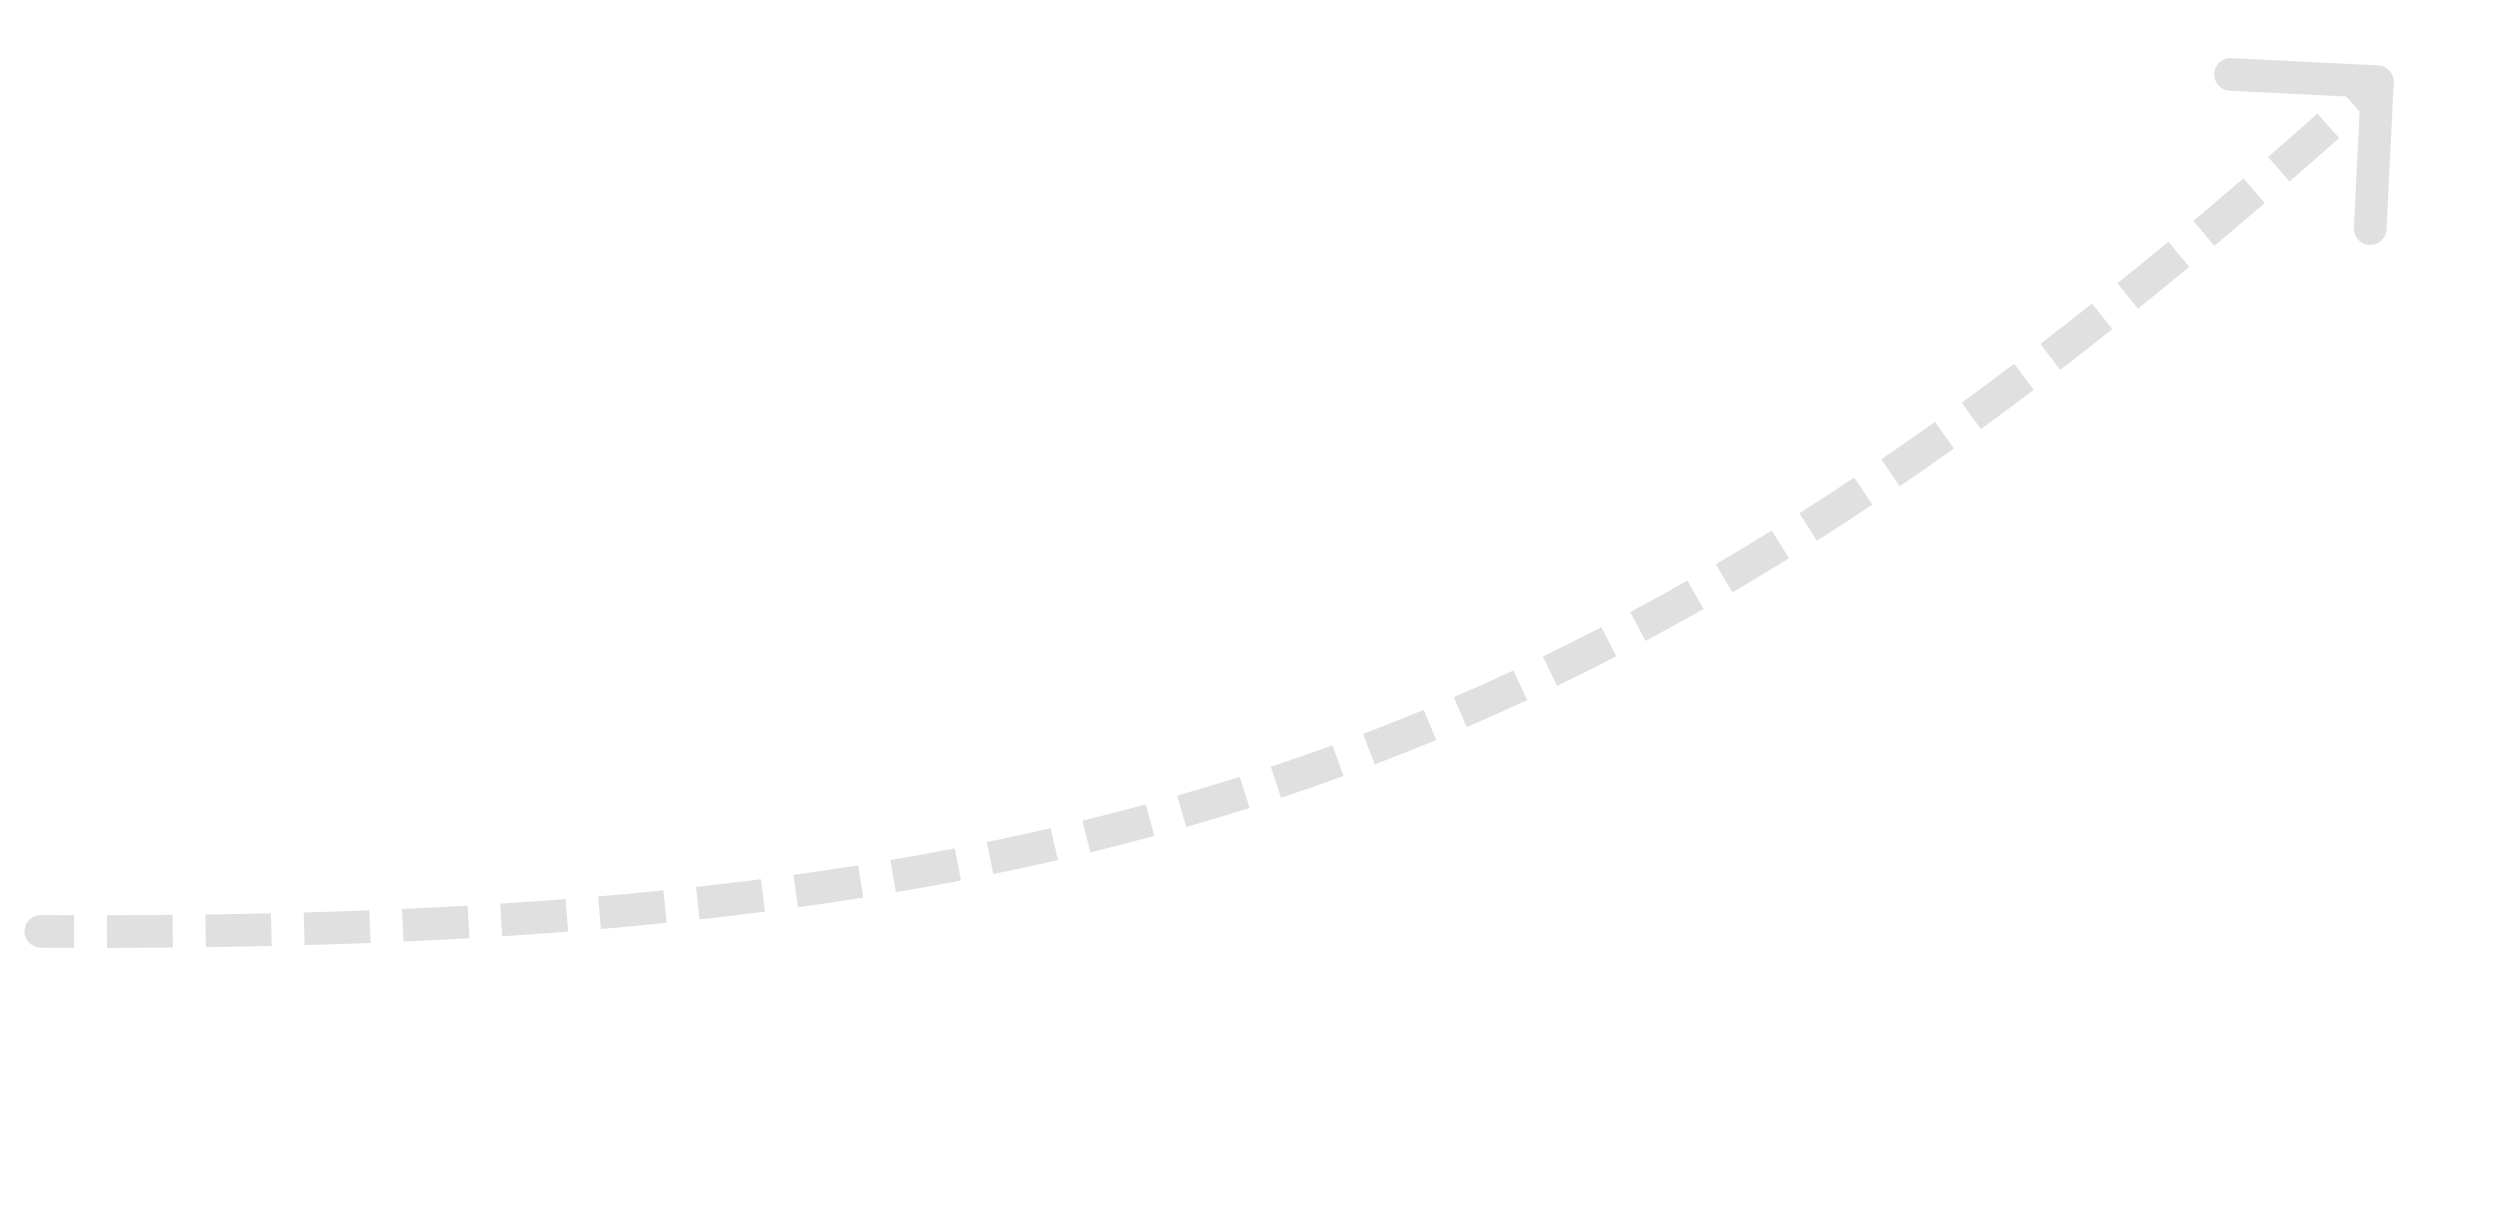 <svg width="306" height="150" viewBox="0 0 306 150" fill="none" xmlns="http://www.w3.org/2000/svg">
<path d="M5.006 113C4.454 112.997 4.003 113.441 4 113.994C3.997 114.546 4.441 114.997 4.994 115L5.006 113ZM291.999 10.049C292.026 9.498 291.601 9.028 291.049 9.001L282.06 8.557C281.509 8.529 281.039 8.955 281.012 9.506C280.985 10.058 281.41 10.527 281.962 10.554L289.952 10.949L289.557 18.94C289.529 19.491 289.955 19.96 290.506 19.988C291.058 20.015 291.527 19.59 291.554 19.038L291.999 10.049ZM4.994 115C6.359 115.009 7.716 115.015 9.067 115.018L9.072 113.018C7.724 113.015 6.369 113.009 5.006 113L4.994 115ZM13.096 115.022C15.81 115.019 18.495 115.005 21.152 114.981L21.133 112.981C18.483 113.005 15.803 113.019 13.094 113.022L13.096 115.022ZM25.18 114.935C27.896 114.898 30.582 114.849 33.239 114.789L33.193 112.789C30.543 112.85 27.863 112.898 25.153 112.935L25.18 114.935ZM37.262 114.687C39.98 114.611 42.667 114.522 45.324 114.419L45.247 112.421C42.597 112.523 39.917 112.612 37.206 112.687L37.262 114.687ZM49.337 114.253C52.056 114.132 54.744 113.996 57.402 113.845L57.288 111.849C54.639 111.999 51.959 112.134 49.248 112.255L49.337 114.253ZM61.399 113.606C64.118 113.433 66.805 113.245 69.463 113.039L69.309 111.045C66.661 111.25 63.983 111.438 61.273 111.61L61.399 113.606ZM73.46 112.714C76.17 112.484 78.849 112.235 81.499 111.967L81.298 109.977C78.659 110.244 75.99 110.492 73.29 110.721L73.46 112.714ZM85.518 111.543C88.214 111.247 90.878 110.931 93.514 110.593L93.26 108.609C90.637 108.945 87.984 109.26 85.3 109.555L85.518 111.543ZM97.534 110.059C100.222 109.689 102.881 109.296 105.512 108.879L105.199 106.903C102.582 107.318 99.936 107.709 97.261 108.078L97.534 110.059ZM109.49 108.227C112.167 107.774 114.815 107.295 117.437 106.791L117.059 104.827C114.452 105.329 111.819 105.804 109.157 106.255L109.49 108.227ZM121.38 106.009C124.037 105.465 126.666 104.895 129.271 104.295L128.823 102.346C126.234 102.942 123.621 103.509 120.98 104.049L121.38 106.009ZM133.211 103.363C135.841 102.722 138.446 102.052 141.028 101.351L140.504 99.421C137.939 100.117 135.351 100.783 132.738 101.419L133.211 103.363ZM144.918 100.267C147.517 99.524 150.094 98.748 152.652 97.94L152.049 96.033C149.509 96.836 146.95 97.606 144.368 98.344L144.918 100.267ZM156.489 96.697C159.051 95.847 161.593 94.963 164.118 94.044L163.434 92.165C160.927 93.077 158.403 93.954 155.86 94.798L156.489 96.697ZM167.906 92.635C170.423 91.678 172.924 90.685 175.412 89.656L174.647 87.808C172.178 88.829 169.694 89.815 167.195 90.766L167.906 92.635ZM179.134 88.084C181.603 87.02 184.059 85.92 186.505 84.782L185.662 82.969C183.233 84.099 180.794 85.191 178.343 86.247L179.134 88.084ZM190.152 83.054C192.569 81.889 194.977 80.686 197.378 79.444L196.459 77.667C194.074 78.9 191.683 80.095 189.283 81.253L190.152 83.054ZM200.95 77.567C203.311 76.305 205.666 75.006 208.019 73.669L207.031 71.93C204.693 73.259 202.353 74.55 200.007 75.802L200.95 77.567ZM211.529 71.644C213.834 70.295 216.138 68.908 218.442 67.483L217.39 65.782C215.099 67.199 212.81 68.577 210.519 69.918L211.529 71.644ZM221.852 65.346C224.107 63.915 226.363 62.447 228.621 60.942L227.512 59.277C225.265 60.775 223.022 62.234 220.78 63.657L221.852 65.346ZM231.962 58.69C234.163 57.188 236.368 55.652 238.579 54.078L237.42 52.449C235.219 54.014 233.025 55.544 230.835 57.037L231.962 58.69ZM241.869 51.713C244.02 50.151 246.177 48.554 248.342 46.922L247.138 45.325C244.982 46.95 242.835 48.54 240.694 50.095L241.869 51.713ZM251.562 44.473C253.674 42.852 255.794 41.198 257.924 39.51L256.682 37.942C254.56 39.624 252.448 41.272 250.344 42.886L251.562 44.473ZM261.06 37.005C263.136 35.334 265.223 33.629 267.321 31.892L266.045 30.352C263.954 32.083 261.875 33.781 259.806 35.447L261.06 37.005ZM270.397 29.328C272.436 27.617 274.487 25.875 276.55 24.101L275.246 22.584C273.189 24.353 271.145 26.09 269.111 27.796L270.397 29.328ZM279.588 21.473C281.595 19.728 283.614 17.953 285.645 16.148L284.317 14.652C282.29 16.453 280.277 18.224 278.276 19.964L279.588 21.473ZM288.648 13.466C289.653 12.565 290.66 11.657 291.671 10.741L290.329 9.259C289.32 10.172 288.315 11.079 287.313 11.978L288.648 13.466ZM5.013 112C3.908 111.993 3.007 112.883 3 113.987C2.993 115.092 3.883 115.993 4.987 116L5.013 112ZM292.998 10.099C293.052 8.996 292.202 8.057 291.099 8.002L273.121 7.113C272.018 7.059 271.079 7.909 271.024 9.012C270.97 10.116 271.82 11.054 272.923 11.109L288.904 11.899L288.113 27.879C288.059 28.983 288.909 29.921 290.012 29.976C291.115 30.03 292.054 29.18 292.109 28.077L292.998 10.099ZM4.987 116C6.354 116.009 7.712 116.015 9.064 116.018L9.075 112.018C7.728 112.015 6.374 112.009 5.013 112L4.987 116ZM13.097 116.022C15.814 116.019 18.502 116.005 21.161 115.981L21.124 111.981C18.476 112.005 15.799 112.019 13.092 112.022L13.097 116.022ZM25.194 115.935C27.913 115.898 30.602 115.849 33.262 115.788L33.17 111.789C30.523 111.85 27.847 111.898 25.14 111.935L25.194 115.935ZM37.29 115.686C40.011 115.61 42.702 115.521 45.363 115.418L45.208 111.421C42.562 111.524 39.886 111.612 37.178 111.688L37.29 115.686ZM49.381 115.252C52.104 115.131 54.796 114.995 57.458 114.844L57.232 110.85C54.586 111 51.911 111.135 49.204 111.256L49.381 115.252ZM61.462 114.604C64.186 114.431 66.878 114.242 69.541 114.036L69.231 110.048C66.588 110.252 63.915 110.44 61.21 110.612L61.462 114.604ZM73.544 113.71C76.26 113.48 78.944 113.23 81.6 112.962L81.197 108.982C78.564 109.248 75.9 109.496 73.206 109.725L73.544 113.71ZM85.627 112.537C88.329 112.24 90.999 111.923 93.641 111.585L93.133 107.618C90.516 107.953 87.869 108.267 85.191 108.561L85.627 112.537ZM97.67 111.05C100.365 110.679 103.031 110.284 105.668 109.867L105.042 105.916C102.432 106.329 99.793 106.72 97.124 107.087L97.67 111.05ZM109.657 109.213C112.341 108.759 114.997 108.279 117.626 107.773L116.87 103.845C114.271 104.345 111.645 104.82 108.99 105.269L109.657 109.213ZM121.581 106.988C124.245 106.444 126.883 105.871 129.495 105.27L128.598 101.372C126.018 101.965 123.412 102.531 120.779 103.07L121.581 106.988ZM133.448 104.334C136.086 103.692 138.699 103.02 141.29 102.316L140.242 98.456C137.686 99.15 135.106 99.814 132.501 100.448L133.448 104.334ZM145.193 101.229C147.801 100.483 150.387 99.704 152.953 98.893L151.747 95.079C149.217 95.879 146.666 96.647 144.093 97.383L145.193 101.229ZM156.804 97.646C159.375 96.793 161.926 95.906 164.46 94.984L163.092 91.225C160.594 92.134 158.079 93.008 155.545 93.849L156.804 97.646ZM168.261 93.57C170.788 92.609 173.298 91.613 175.794 90.58L174.265 86.883C171.804 87.902 169.33 88.884 166.84 89.831L168.261 93.57ZM179.53 89.002C182.007 87.935 184.472 86.831 186.927 85.689L185.24 82.062C182.82 83.188 180.389 84.276 177.947 85.329L179.53 89.002ZM190.587 83.955C193.012 82.785 195.428 81.578 197.837 80.332L196 76.779C193.623 78.008 191.24 79.199 188.849 80.352L190.587 83.955ZM201.421 78.449C203.79 77.183 206.153 75.88 208.513 74.539L206.537 71.061C204.206 72.386 201.874 73.672 199.536 74.921L201.421 78.449ZM212.034 72.507C214.347 71.154 216.657 69.763 218.968 68.334L216.864 64.932C214.58 66.344 212.297 67.718 210.013 69.055L212.034 72.507ZM222.388 66.19C224.649 64.755 226.911 63.283 229.176 61.774L226.958 58.445C224.717 59.939 222.48 61.394 220.245 62.813L222.388 66.19ZM232.525 59.516C234.732 58.011 236.943 56.47 239.159 54.893L236.84 51.634C234.645 53.196 232.456 54.721 230.272 56.211L232.525 59.516ZM242.456 52.522C244.613 50.956 246.775 49.356 248.944 47.72L246.536 44.526C244.385 46.148 242.242 47.734 240.106 49.285L242.456 52.522ZM252.171 45.266C254.287 43.642 256.412 41.985 258.545 40.293L256.061 37.159C253.943 38.838 251.835 40.482 249.736 42.093L252.171 45.266ZM261.687 37.784C263.767 36.109 265.857 34.402 267.959 32.663L265.408 29.582C263.32 31.31 261.244 33.005 259.179 34.668L261.687 37.784ZM271.039 30.094C273.082 28.38 275.136 26.635 277.202 24.859L274.594 21.826C272.54 23.592 270.499 25.327 268.469 27.03L271.039 30.094ZM280.244 22.228C282.254 20.48 284.275 18.703 286.31 16.895L283.653 13.905C281.629 15.703 279.618 17.471 277.619 19.209L280.244 22.228ZM289.316 14.211C290.322 13.309 291.33 12.399 292.343 11.482L289.657 8.518C288.65 9.43 287.646 10.336 286.645 11.233L289.316 14.211Z" fill="#E0E0E0"/>
</svg>

